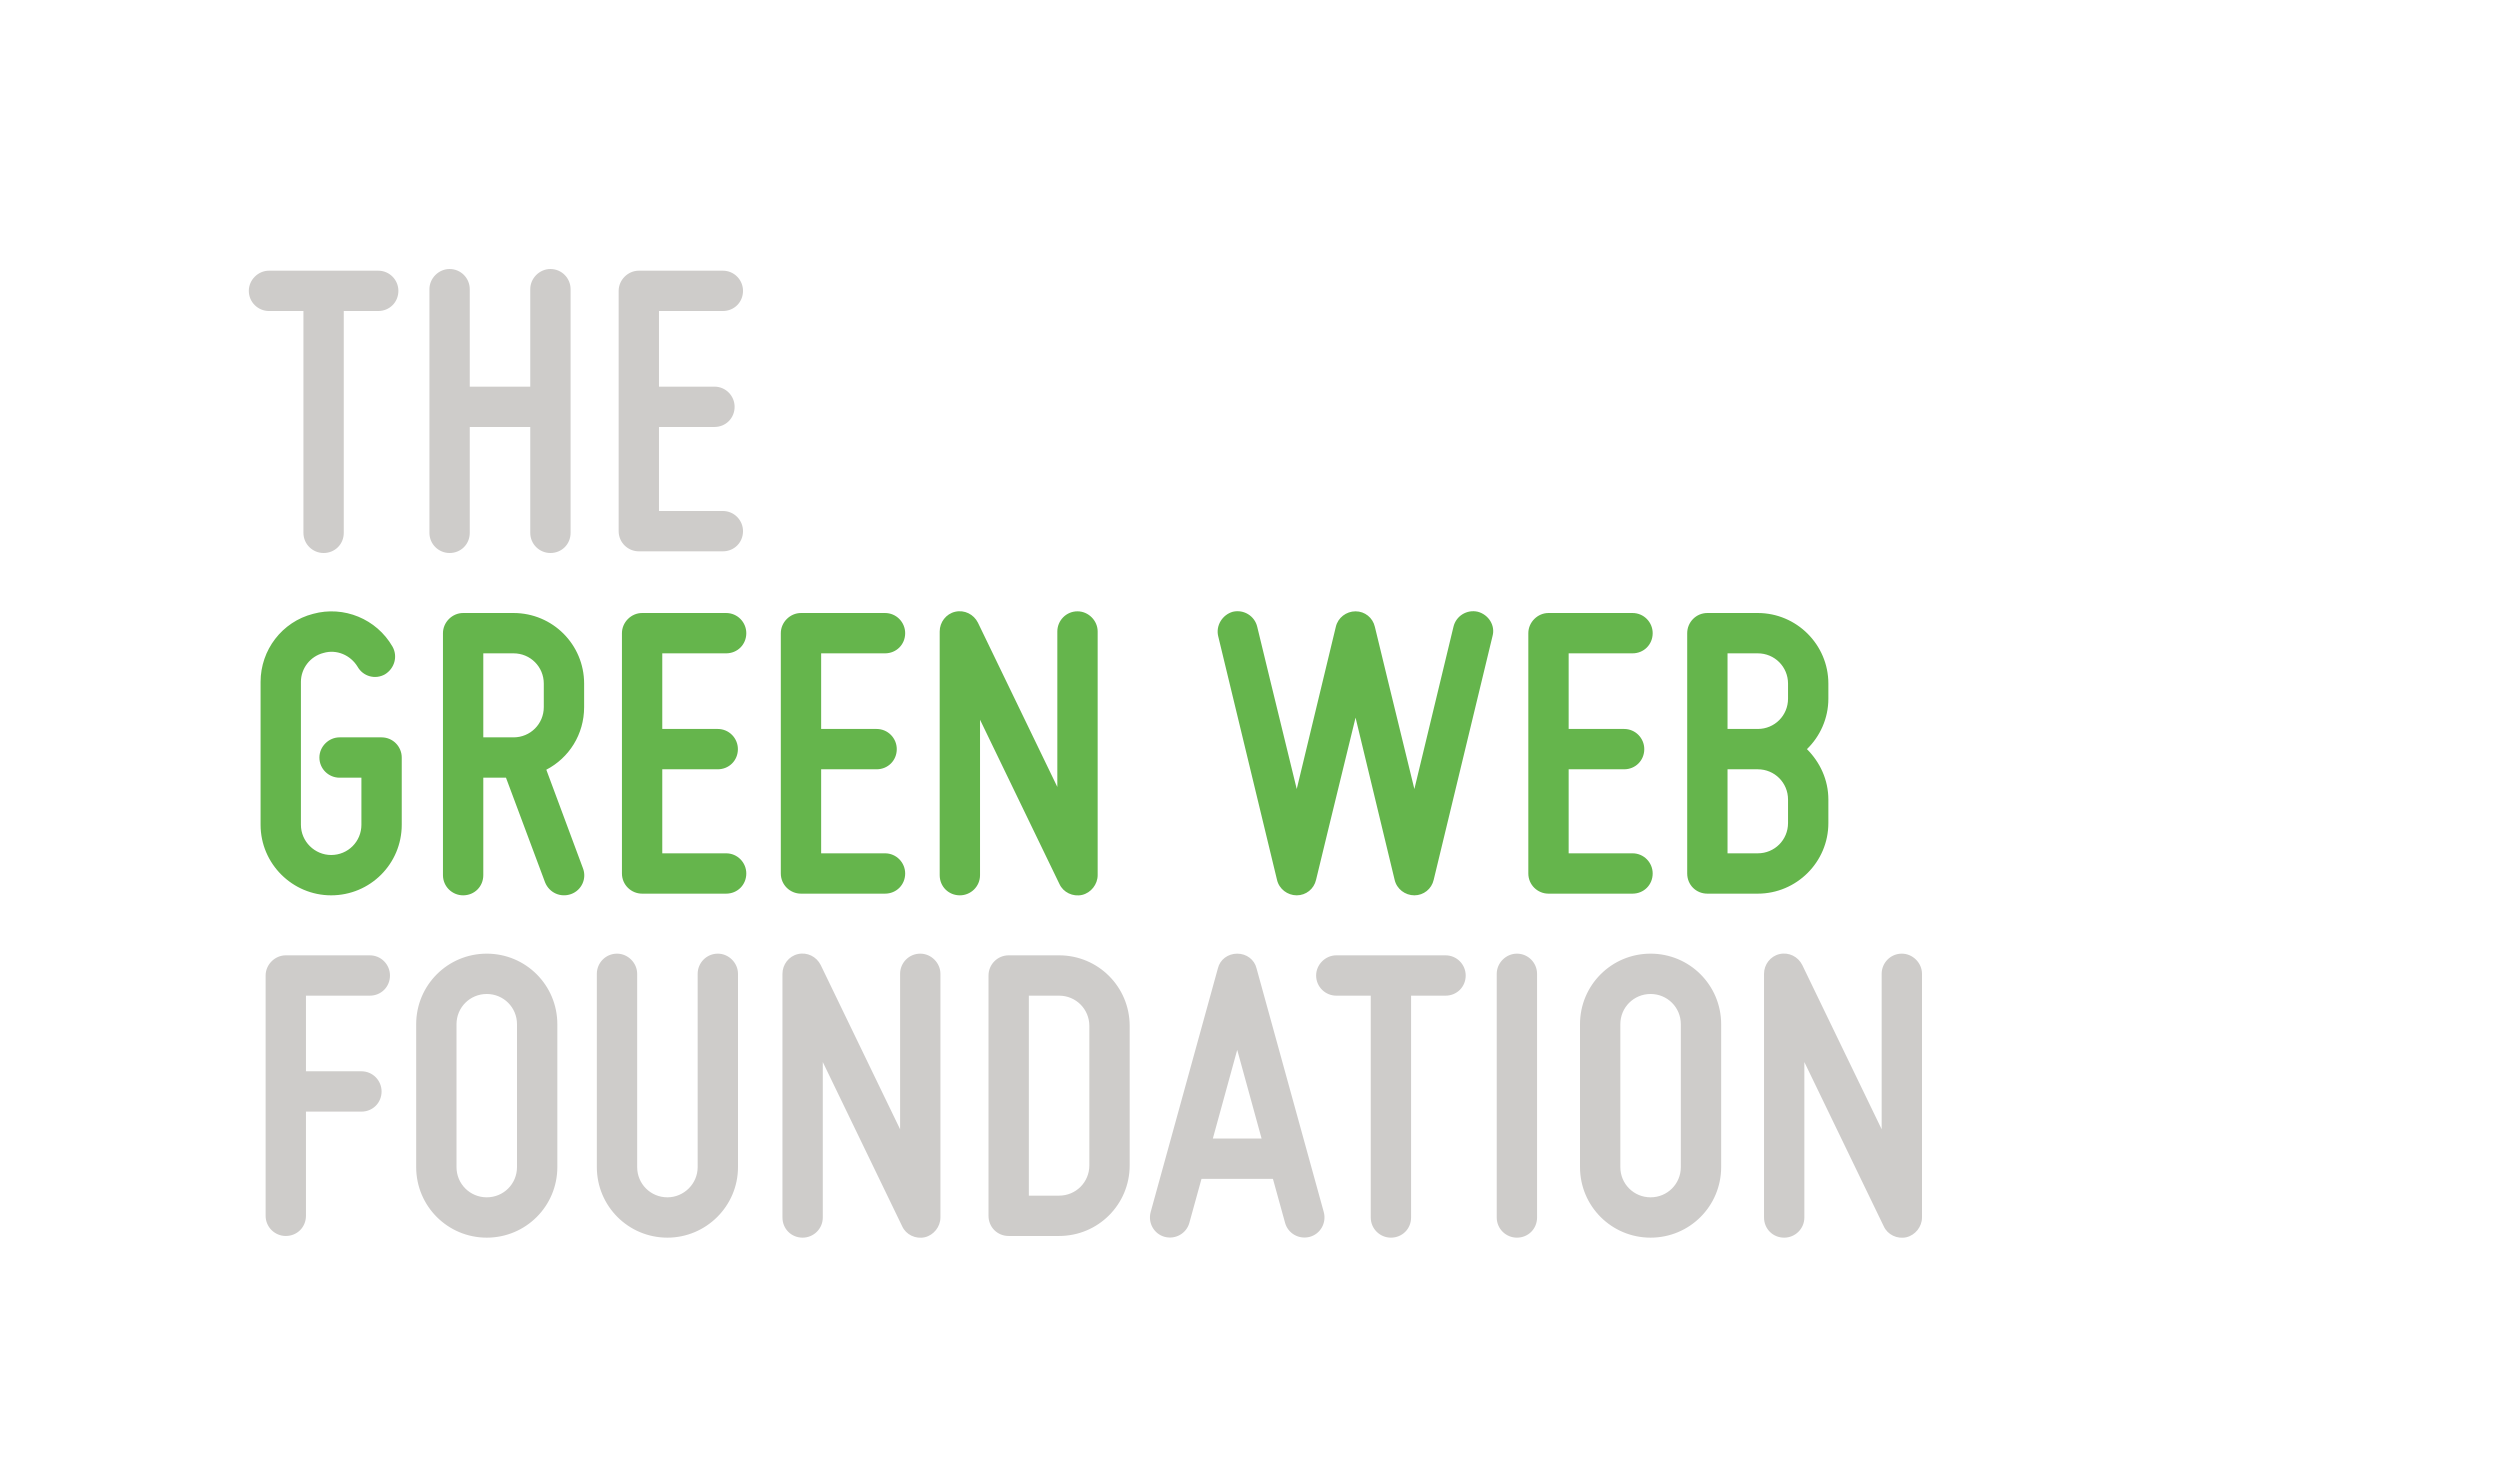 <svg width="482" height="283" viewBox="0 0 482 283" fill="none" xmlns="http://www.w3.org/2000/svg">
<rect width="482" height="283" fill="white"/>
<path d="M51.86 52.188C49.754 52.188 47.972 53.97 47.972 56.076C47.972 58.263 49.754 59.964 51.86 59.964H58.502V102.732C58.502 104.919 60.284 106.62 62.39 106.62C64.577 106.62 66.278 104.919 66.278 102.732V59.964H72.92C75.107 59.964 76.808 58.263 76.808 56.076C76.808 53.97 75.107 52.188 72.92 52.188H51.86ZM102.233 55.752V74.544H90.569V55.752C90.569 53.646 88.868 51.864 86.68 51.864C84.575 51.864 82.793 53.646 82.793 55.752V102.732C82.793 104.919 84.575 106.62 86.68 106.62C88.868 106.62 90.569 104.919 90.569 102.732V82.32H102.233V102.732C102.233 104.919 104.015 106.62 106.121 106.62C108.308 106.62 110.009 104.919 110.009 102.732V55.752C110.009 53.646 108.308 51.864 106.121 51.864C104.015 51.864 102.233 53.646 102.233 55.752ZM119.277 56.076V102.408C119.277 104.595 121.059 106.296 123.165 106.296H139.365C141.552 106.296 143.253 104.595 143.253 102.408C143.253 100.302 141.552 98.52 139.365 98.52H127.053V82.32H137.745C139.932 82.32 141.633 80.619 141.633 78.432C141.633 76.326 139.932 74.544 137.745 74.544H127.053V59.964H139.365C141.552 59.964 143.253 58.263 143.253 56.076C143.253 53.97 141.552 52.188 139.365 52.188H123.165C121.059 52.188 119.277 53.97 119.277 56.076ZM55.1 238.296C57.287 238.296 58.988 236.595 58.988 234.408V214.32H69.68C71.867 214.32 73.568 212.619 73.568 210.432C73.568 208.326 71.867 206.544 69.68 206.544H58.988V191.964H71.3C73.487 191.964 75.188 190.263 75.188 188.076C75.188 185.97 73.487 184.188 71.3 184.188H55.1C52.994 184.188 51.212 185.97 51.212 188.076V234.408C51.212 236.595 52.994 238.296 55.1 238.296ZM93.847 238.62C101.379 238.62 107.454 232.545 107.454 225.012V197.472C107.454 189.939 101.379 183.864 93.847 183.864C86.314 183.864 80.239 189.939 80.239 197.472V225.012C80.239 232.545 86.314 238.62 93.847 238.62ZM93.847 191.64C97.087 191.64 99.678 194.232 99.678 197.472V225.012C99.678 228.252 97.087 230.844 93.847 230.844C90.606 230.844 88.014 228.252 88.014 225.012V197.472C88.014 194.232 90.606 191.64 93.847 191.64ZM122.846 225.012V187.752C122.846 185.646 121.064 183.864 118.958 183.864C116.771 183.864 115.07 185.646 115.07 187.752V225.012C115.07 232.545 121.145 238.62 128.678 238.62C136.13 238.62 142.286 232.545 142.286 225.012V187.752C142.286 185.646 140.504 183.864 138.398 183.864C136.211 183.864 134.51 185.646 134.51 187.752V225.012C134.51 228.252 131.837 230.844 128.678 230.844C125.438 230.844 122.846 228.252 122.846 225.012ZM178.317 238.539C180.018 238.134 181.314 236.514 181.314 234.732V187.752C181.314 185.646 179.532 183.864 177.426 183.864C175.239 183.864 173.538 185.646 173.538 187.752C173.538 187.752 173.538 203.871 173.538 217.722C166.815 203.79 158.229 186.051 158.229 186.051C157.419 184.431 155.637 183.54 153.855 183.945C152.073 184.35 150.858 185.97 150.858 187.752V234.732C150.858 236.919 152.559 238.62 154.746 238.62C156.852 238.62 158.634 236.919 158.634 234.732C158.634 234.732 158.634 218.613 158.634 204.762C165.357 218.694 173.943 236.433 173.943 236.433C174.672 238.053 176.535 238.944 178.317 238.539ZM194.474 184.188C192.287 184.188 190.586 185.97 190.586 188.076V234.408C190.586 236.595 192.287 238.296 194.474 238.296H204.194C211.727 238.296 217.802 232.221 217.802 224.688V197.796C217.802 190.263 211.727 184.188 204.194 184.188H194.474ZM210.026 197.796V224.688C210.026 227.928 207.434 230.52 204.194 230.52H198.362V191.964H204.194C207.434 191.964 210.026 194.556 210.026 197.796ZM242.261 186.699C241.856 184.998 240.317 183.864 238.535 183.864C236.753 183.864 235.214 184.998 234.809 186.699L221.849 233.679C221.282 235.785 222.497 237.891 224.522 238.458C226.628 239.025 228.734 237.81 229.301 235.785C229.301 235.785 230.273 232.302 231.65 227.28H245.42C246.797 232.302 247.769 235.785 247.769 235.785C248.336 237.81 250.442 239.025 252.548 238.458C254.573 237.891 255.788 235.785 255.221 233.679L242.261 186.699ZM233.837 219.504C235.376 213.915 237.077 207.678 238.535 202.413C239.993 207.678 241.694 213.915 243.233 219.504H233.837ZM257.638 184.188C255.532 184.188 253.75 185.97 253.75 188.076C253.75 190.263 255.532 191.964 257.638 191.964H264.28V234.732C264.28 236.919 266.062 238.62 268.168 238.62C270.355 238.62 272.056 236.919 272.056 234.732V191.964H278.698C280.885 191.964 282.586 190.263 282.586 188.076C282.586 185.97 280.885 184.188 278.698 184.188H257.638ZM292.458 238.62C294.645 238.62 296.346 236.919 296.346 234.732V187.752C296.346 185.646 294.645 183.864 292.458 183.864C290.352 183.864 288.57 185.646 288.57 187.752V234.732C288.57 236.919 290.352 238.62 292.458 238.62ZM318.232 238.62C325.765 238.62 331.84 232.545 331.84 225.012V197.472C331.84 189.939 325.765 183.864 318.232 183.864C310.699 183.864 304.624 189.939 304.624 197.472V225.012C304.624 232.545 310.699 238.62 318.232 238.62ZM318.232 191.64C321.472 191.64 324.064 194.232 324.064 197.472V225.012C324.064 228.252 321.472 230.844 318.232 230.844C314.992 230.844 312.4 228.252 312.4 225.012V197.472C312.4 194.232 314.992 191.64 318.232 191.64ZM367.563 238.539C369.264 238.134 370.56 236.514 370.56 234.732V187.752C370.56 185.646 368.778 183.864 366.672 183.864C364.485 183.864 362.784 185.646 362.784 187.752C362.784 187.752 362.784 203.871 362.784 217.722C356.061 203.79 347.475 186.051 347.475 186.051C346.665 184.431 344.883 183.54 343.101 183.945C341.319 184.35 340.104 185.97 340.104 187.752V234.732C340.104 236.919 341.805 238.62 343.992 238.62C346.098 238.62 347.88 236.919 347.88 234.732C347.88 234.732 347.88 218.613 347.88 204.762C354.603 218.694 363.189 236.433 363.189 236.433C363.918 238.053 365.781 238.944 367.563 238.539Z" fill="#CECCCA"/>
<path d="M73.568 142.164H65.468C63.362 142.164 61.58 143.946 61.58 146.052C61.58 148.239 63.362 149.94 65.468 149.94H69.68V159.012C69.68 162.252 67.088 164.844 63.848 164.844C60.689 164.844 58.016 162.252 58.016 159.012V131.472C58.016 128.88 59.798 126.531 62.39 125.883C64.901 125.154 67.574 126.288 68.951 128.556C70.004 130.419 72.353 131.067 74.216 130.014C76.079 128.88 76.727 126.531 75.674 124.668C72.596 119.322 66.278 116.73 60.365 118.35C54.371 119.889 50.24 125.316 50.24 131.472V159.012C50.24 166.545 56.396 172.62 63.848 172.62C71.381 172.62 77.456 166.545 77.456 159.012V146.052C77.456 143.946 75.755 142.164 73.568 142.164ZM112.619 136.332V131.796C112.619 124.263 106.544 118.188 99.011 118.188H89.291C87.185 118.188 85.403 119.97 85.403 122.076V168.732C85.403 170.919 87.185 172.62 89.291 172.62C91.478 172.62 93.179 170.919 93.179 168.732V149.94H97.553L105.086 170.109C105.896 172.134 108.083 173.106 110.108 172.377C112.133 171.648 113.186 169.38 112.376 167.355L105.329 148.401C109.703 146.133 112.619 141.597 112.619 136.332ZM93.179 125.964H99.011C102.251 125.964 104.843 128.556 104.843 131.796V136.332C104.843 139.572 102.251 142.164 99.011 142.164H93.179V125.964ZM119.91 122.076V168.408C119.91 170.595 121.692 172.296 123.798 172.296H139.998C142.185 172.296 143.886 170.595 143.886 168.408C143.886 166.302 142.185 164.52 139.998 164.52H127.686V148.32H138.378C140.565 148.32 142.266 146.619 142.266 144.432C142.266 142.326 140.565 140.544 138.378 140.544H127.686V125.964H139.998C142.185 125.964 143.886 124.263 143.886 122.076C143.886 119.97 142.185 118.188 139.998 118.188H123.798C121.692 118.188 119.91 119.97 119.91 122.076ZM150.541 122.076V168.408C150.541 170.595 152.323 172.296 154.429 172.296H170.629C172.816 172.296 174.517 170.595 174.517 168.408C174.517 166.302 172.816 164.52 170.629 164.52H158.317V148.32H169.009C171.196 148.32 172.897 146.619 172.897 144.432C172.897 142.326 171.196 140.544 169.009 140.544H158.317V125.964H170.629C172.816 125.964 174.517 124.263 174.517 122.076C174.517 119.97 172.816 118.188 170.629 118.188H154.429C152.323 118.188 150.541 119.97 150.541 122.076ZM208.632 172.539C210.333 172.134 211.629 170.514 211.629 168.732V121.752C211.629 119.646 209.847 117.864 207.741 117.864C205.554 117.864 203.853 119.646 203.853 121.752C203.853 121.752 203.853 137.871 203.853 151.722C197.13 137.79 188.544 120.051 188.544 120.051C187.734 118.431 185.952 117.54 184.17 117.945C182.388 118.35 181.173 119.97 181.173 121.752V168.732C181.173 170.919 182.874 172.62 185.061 172.62C187.167 172.62 188.949 170.919 188.949 168.732C188.949 168.732 188.949 152.613 188.949 138.762C195.672 152.694 204.258 170.433 204.258 170.433C204.987 172.053 206.85 172.944 208.632 172.539ZM237.699 117.945C235.674 118.512 234.378 120.618 234.864 122.643L246.204 169.623C246.609 171.405 248.229 172.62 250.011 172.62C251.793 172.62 253.332 171.405 253.737 169.623C253.737 169.623 257.949 152.208 261.351 138.357C264.672 152.208 268.884 169.623 268.884 169.623C269.289 171.405 270.909 172.62 272.691 172.62C274.473 172.62 276.012 171.405 276.417 169.623L287.757 122.643C288.324 120.618 287.028 118.512 284.922 117.945C282.816 117.459 280.71 118.755 280.224 120.861C280.224 120.861 276.012 138.276 272.691 152.127C269.289 138.276 265.077 120.861 265.077 120.861C264.672 119.079 263.133 117.864 261.351 117.864C259.569 117.864 257.949 119.079 257.544 120.861C257.544 120.861 253.332 138.276 250.011 152.127C246.609 138.276 242.397 120.861 242.397 120.861C241.911 118.755 239.805 117.459 237.699 117.945ZM294.661 122.076V168.408C294.661 170.595 296.443 172.296 298.549 172.296H314.749C316.936 172.296 318.637 170.595 318.637 168.408C318.637 166.302 316.936 164.52 314.749 164.52H302.437V148.32H313.129C315.316 148.32 317.017 146.619 317.017 144.432C317.017 142.326 315.316 140.544 313.129 140.544H302.437V125.964H314.749C316.936 125.964 318.637 124.263 318.637 122.076C318.637 119.97 316.936 118.188 314.749 118.188H298.549C296.443 118.188 294.661 119.97 294.661 122.076ZM352.509 134.712V131.796C352.509 124.263 346.353 118.188 338.901 118.188H329.181C326.994 118.188 325.293 119.97 325.293 122.076V168.408C325.293 170.595 326.994 172.296 329.181 172.296H338.901C346.353 172.296 352.509 166.221 352.509 158.688V154.152C352.509 150.345 350.889 146.943 348.378 144.432C350.889 142.002 352.509 138.519 352.509 134.712ZM344.733 154.152V158.688C344.733 161.928 342.141 164.52 338.901 164.52H333.069V148.32H338.901C342.141 148.32 344.733 150.912 344.733 154.152ZM333.069 140.544V125.964H338.901C342.141 125.964 344.733 128.556 344.733 131.796V134.712C344.733 137.952 342.141 140.544 338.901 140.544H333.069Z" fill="#65B54C"/>
</svg>
